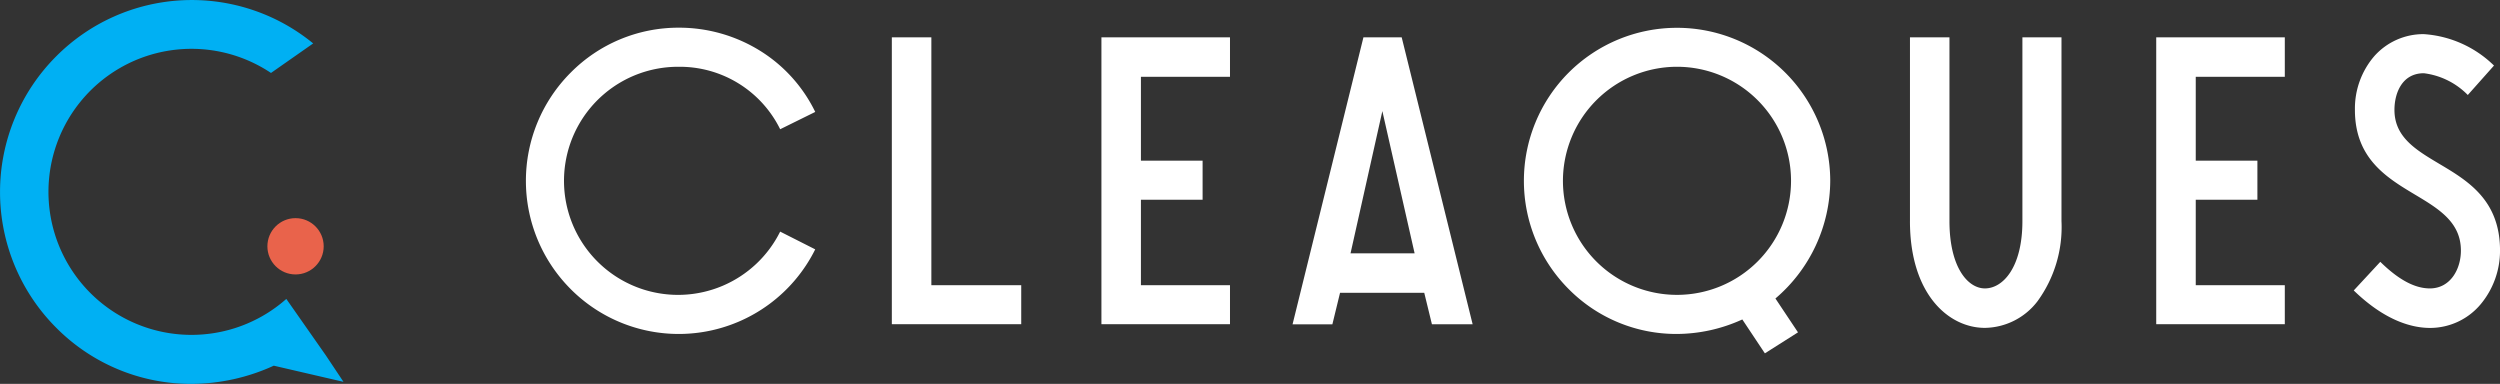 <svg xmlns="http://www.w3.org/2000/svg" width="180.65" height="27.74" viewBox="0 0 180.65 27.74">
  <rect x="0" y="0" width="180.65" height="27.74" fill="#333333" stroke="none"/>
  <g id="logo" transform="translate(0)">
    <rect id="Rectangle" width="27.74" height="27.74" transform="translate(0 0)" fill="none"/>
    <path id="Combined_Shape" data-name="Combined Shape" d="M89.527,23.529,87.9,21.083a11.484,11.484,0,0,1-4.747,1.049,10.939,10.939,0,0,1-7.8-3.244,11.067,11.067,0,0,1,0-15.641,11.075,11.075,0,0,1,18.9,7.79,11.216,11.216,0,0,1-3.961,8.532l1.631,2.446-2.387,1.514h0ZM74.938,11.037a8.241,8.241,0,1,0,8.212-8.212A8.25,8.25,0,0,0,74.938,11.037Zm-71.7,7.852a11.067,11.067,0,0,1,0-15.641A10.952,10.952,0,0,1,11.037,0a11.109,11.109,0,0,1,5.918,1.688,10.7,10.7,0,0,1,3.954,4.4L18.375,7.339a8.081,8.081,0,0,0-7.339-4.513,8.241,8.241,0,1,0,7.339,11.91l2.533,1.282A11.016,11.016,0,0,1,3.236,18.888Zm128.843.1L134,16.919c1.32,1.293,2.491,1.922,3.582,1.922,1.472,0,2.243-1.377,2.243-2.737,0-2.055-1.611-3.02-3.316-4.04-2.036-1.22-4.342-2.6-4.342-6.123a5.8,5.8,0,0,1,1.4-3.884,4.74,4.74,0,0,1,3.582-1.59,8,8,0,0,1,5.067,2.271l-1.893,2.126a5.366,5.366,0,0,0-3.174-1.572c-1.569,0-2.126,1.427-2.126,2.651,0,1.973,1.569,2.9,3.229,3.89,2.063,1.225,4.4,2.613,4.4,6.273a6.044,6.044,0,0,1-1.387,3.865,4.769,4.769,0,0,1-3.68,1.725C136.345,21.694,134.385,21.225,132.079,18.986Zm-32.067-5.009V.7h2.854V13.978c0,3.341,1.328,4.863,2.562,4.863,1.305,0,2.709-1.522,2.709-4.863V.7h2.824V13.978a9.1,9.1,0,0,1-1.74,5.8,4.872,4.872,0,0,1-3.794,1.914C102.821,21.694,100.013,19.28,100.013,13.978ZM58.277,21.434H55.4L60.521.7h2.766l5.126,20.732H65.471l-.554-2.272H58.831l-.553,2.272h0ZM61.889,6.028l-2.3,10.279h4.631L61.889,6.028h0Zm65.208,15.4h-9.288V.7H127.1V3.552h-6.435V9.61h4.455v2.824h-4.455v6.174H127.1v2.823h0Zm-76.218,0H41.589V.7h9.29V3.552H44.443V9.61H48.9v2.824H44.443v6.174h6.436v2.823h0Zm-15.087,0H26.444V.7H29.3V18.608h6.494v2.823h0Z" transform="translate(38 2)" fill="#fff"/>
    <g id="Group_6" data-name="Group 6" transform="translate(0 0)">
      <circle id="Oval" cx="2.034" cy="2.034" r="2.034" transform="translate(19.322 15.763)" fill="#e9634b"/>
      <path id="Combined_Shape-2" data-name="Combined Shape" d="M13.834,27.74a13.711,13.711,0,0,1-9.778-4.065,13.872,13.872,0,0,1,0-19.6A13.834,13.834,0,0,1,22.63,3.138L19.582,5.272A10.335,10.335,0,1,0,20.689,21.6l2.856,4.079,1.275,1.913-5.037-1.168A14.4,14.4,0,0,1,13.834,27.74Z" transform="translate(0 0)" fill="#00b0f3"/>
    </g>
  </g>
</svg>
